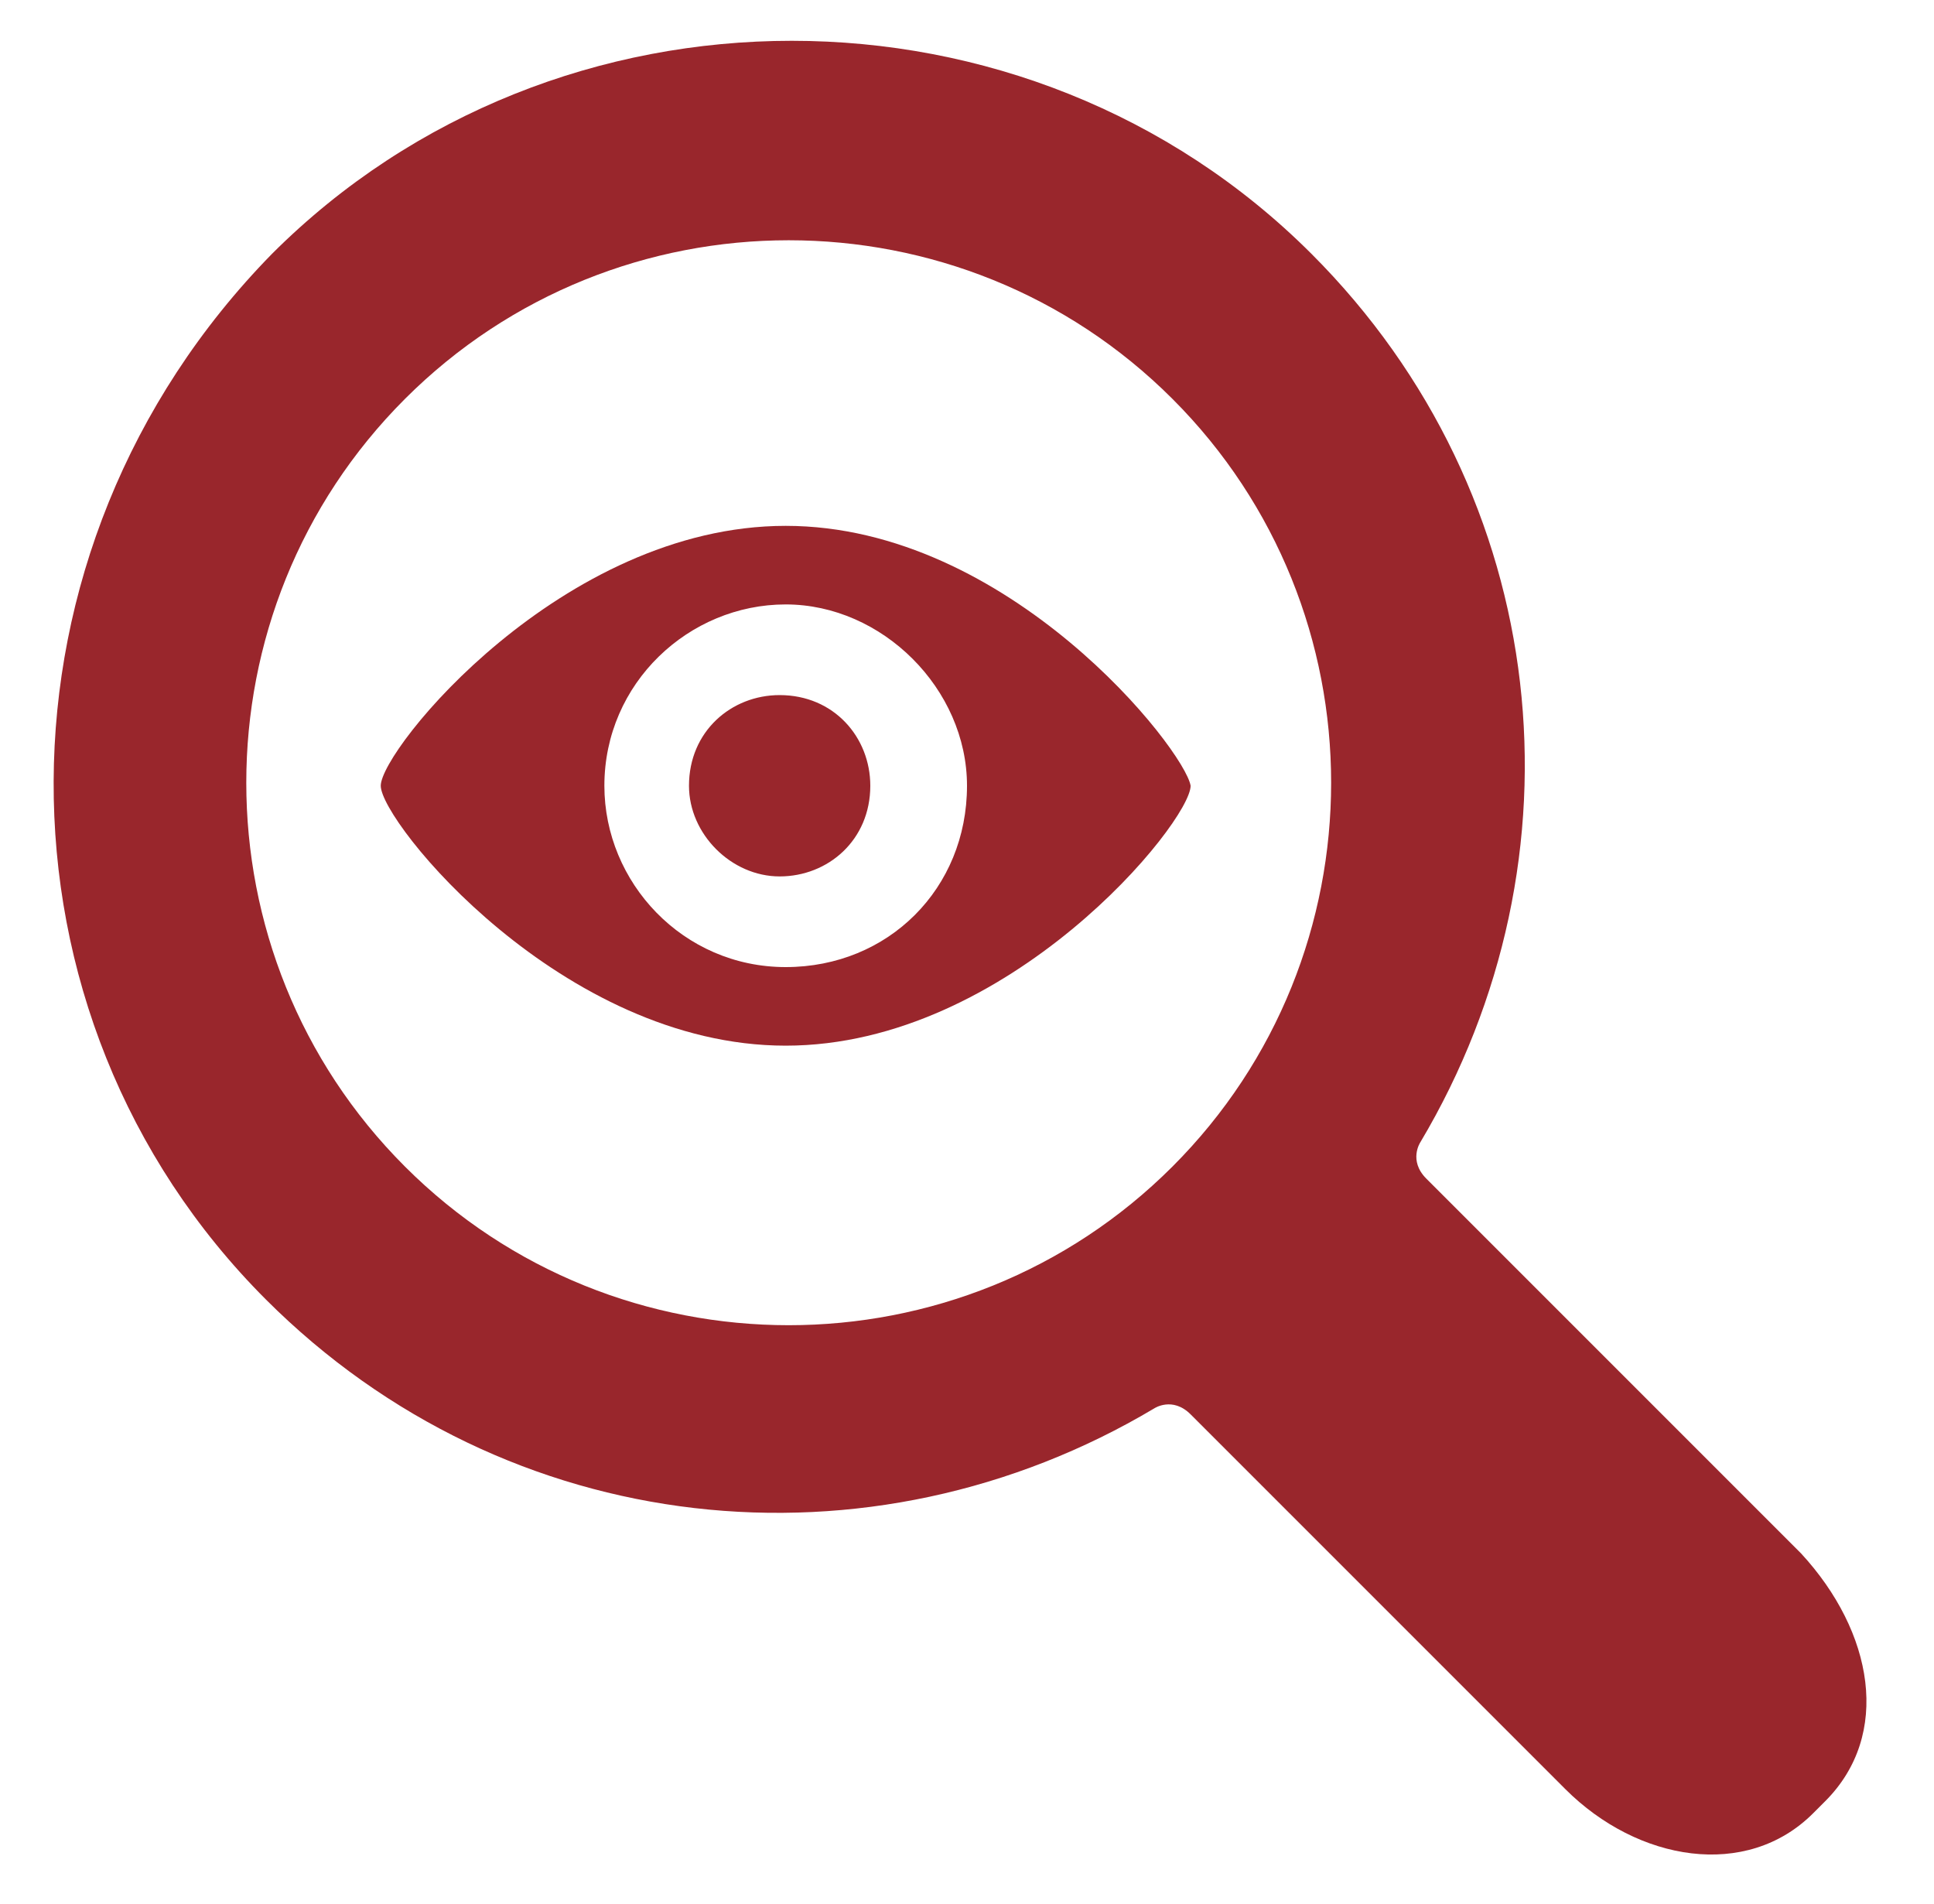 <?xml version="1.0" encoding="utf-8"?>
<!-- Generator: Adobe Illustrator 17.0.0, SVG Export Plug-In . SVG Version: 6.00 Build 0)  -->
<!DOCTYPE svg PUBLIC "-//W3C//DTD SVG 1.1//EN" "http://www.w3.org/Graphics/SVG/1.1/DTD/svg11.dtd">
<svg version="1.1" id="Layer_1" xmlns:x="http://ns.adobe.com/Extensibility/1.0/" xmlns:i="http://ns.adobe.com/AdobeIllustrator/10.0/" xmlns:graph="http://ns.adobe.com/Graphs/1.0/"
	 xmlns="http://www.w3.org/2000/svg" xmlns:xlink="http://www.w3.org/1999/xlink" xmlns:a="http://ns.adobe.com/AdobeSVGViewerExtensions/3.0/"
	 x="0px" y="0px" width="32px" height="31.5px" viewBox="0 0 32 31.5" enable-background="new 0 0 32 31.5" xml:space="preserve">
<g>
	<g>
		<path fill="#99262C" d="M4.4,21.5c4,4,10,4.6,14.7,1.8c0,0,0.3-0.2,0.6,0.1c1.5,1.5,6.2,6.2,6.2,6.2c1.2,1.2,3,1.5,4.1,0.4
			l0.2-0.2c1.1-1.1,0.8-2.8-0.4-4.1c0,0-4.7-4.7-6.2-6.2c-0.3-0.3-0.1-0.6-0.1-0.6c2.8-4.7,2.2-10.7-1.8-14.7
			c-4.7-4.7-12.5-4.7-17.2,0C-0.3,9.1-0.3,16.8,4.4,21.5L4.4,21.5z M19.4,19.3c-3.5,3.5-9.2,3.5-12.7,0c-3.5-3.5-3.5-9.2,0-12.7
			c3.5-3.5,9.2-3.5,12.7,0C22.9,10.1,22.9,15.8,19.4,19.3L19.4,19.3z M19.4,19.3"/>
	</g>
	<path fill="#99262C" d="M13,8.7c-3.7,0-6.7,3.7-6.7,4.3c0,0.6,3,4.3,6.7,4.3c3.7,0,6.7-3.7,6.7-4.3C19.6,12.4,16.7,8.7,13,8.7
		L13,8.7z M13,16c-1.7,0-3-1.4-3-3c0-1.7,1.4-3,3-3s3,1.4,3,3C16,14.7,14.7,16,13,16L13,16z M13,16"/>
	<path fill="#99262C" d="M11.4,13c0-0.9,0.7-1.5,1.5-1.5c0.9,0,1.5,0.7,1.5,1.5c0,0.9-0.7,1.5-1.5,1.5C12.1,14.5,11.4,13.8,11.4,13
		L11.4,13z M11.4,13"/>
</g>
</svg>
